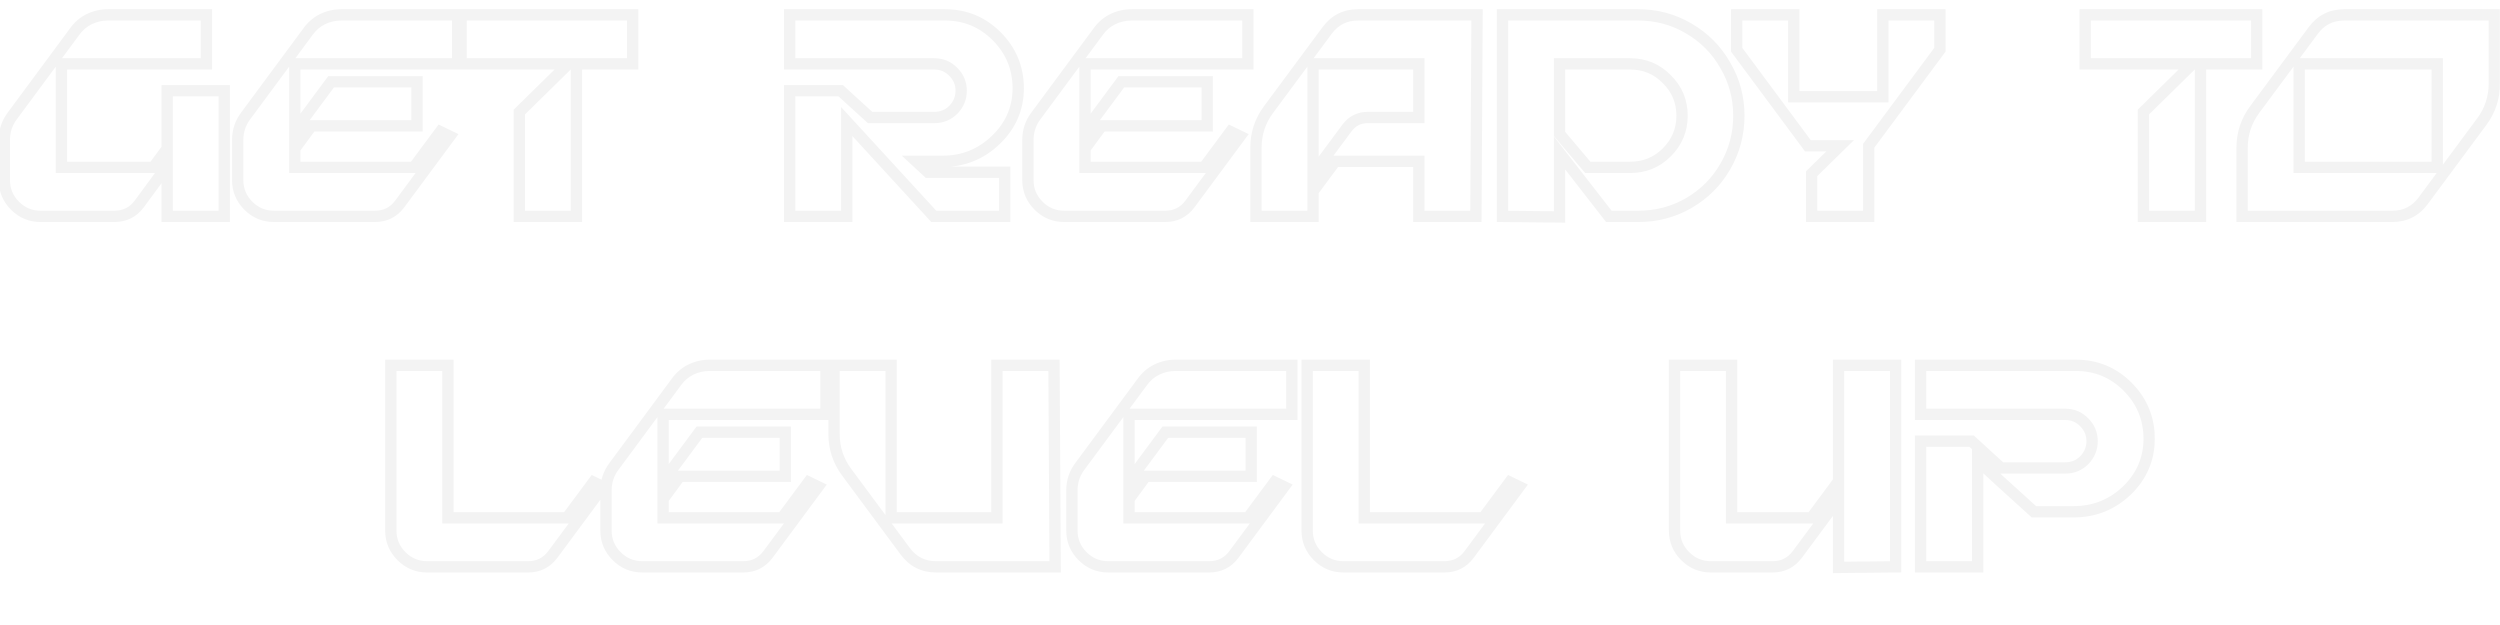 <svg width="1800" height="450" viewBox="0 0 1800 450" fill="none" xmlns="http://www.w3.org/2000/svg">
<mask id="path-1-outside-1_127_6" maskUnits="userSpaceOnUse" x="-1" y="6" width="1801" height="155" fill="black">
<rect fill="white" x="-1" y="6" width="1801" height="155"/>
<path d="M120.382 65.298H161.478V155.792H120.382V119.47L100.249 146.868C95.821 152.817 89.802 155.792 82.192 155.792H29.265C22.07 155.792 15.913 153.233 10.793 148.113C5.673 142.993 3.113 136.836 3.113 129.64V100.79C3.113 94.287 5.051 88.475 8.925 83.356L53.757 22.75C56.524 18.875 59.983 15.9 64.135 13.825C68.424 11.749 72.921 10.711 77.626 10.711H148.61V45.996H45.87L44.209 48.279V120.508H110.419L120.382 107.017V65.298ZM213.9 45.996L212.24 48.279V94.148L238.392 58.864H300.243V90.62H224.278L212.24 107.017V120.508H297.96L317.055 94.771L323.905 98.092L287.79 146.868C283.362 152.817 277.412 155.792 269.94 155.792H197.296C190.101 155.792 183.943 153.233 178.824 148.113C173.704 142.993 171.144 136.836 171.144 129.64V100.79C171.144 94.287 173.081 88.475 176.956 83.356L221.787 22.75C224.555 18.875 228.014 15.9 232.165 13.825C236.455 11.749 240.952 10.711 245.656 10.711H329.509V45.996H213.9ZM455.508 10.711V45.996H416.695L415.034 47.864V155.792H373.938V80.657L409.223 45.996H332.012V10.711H455.508ZM659.666 116.149L668.176 124.036H723.385V155.792H672.327L609.645 87.507V155.792H568.549V65.298H605.286L626.457 84.601H672.742C678.138 84.601 682.705 82.733 686.441 78.997C690.177 75.123 692.045 70.556 692.045 65.298C692.045 60.04 690.177 55.543 686.441 51.807C682.705 47.933 678.138 45.996 672.742 45.996H568.549V10.711H680.422C694.95 10.711 707.335 15.831 717.574 26.07C727.952 36.448 733.141 49.04 733.141 63.845C733.002 78.374 727.537 90.758 716.744 100.998C706.089 111.099 693.428 116.149 678.761 116.149H659.666ZM782.853 45.996L781.193 48.279V94.148L807.345 58.864H869.196V90.62H793.231L781.193 107.017V120.508H866.913L886.008 94.771L892.858 98.092L856.743 146.868C852.315 152.817 846.365 155.792 838.893 155.792H766.249C759.054 155.792 752.896 153.233 747.776 148.113C742.657 142.993 740.097 136.836 740.097 129.64V100.79C740.097 94.287 742.034 88.475 745.908 83.356L790.74 22.75C793.508 18.875 796.967 15.9 801.118 13.825C805.408 11.749 809.905 10.711 814.609 10.711H898.462V45.996H782.853ZM1062.65 10.711H1063.48L1062.65 155.792H1021.55V116.149H961.364L945.382 137.735V155.792H904.286V106.394C904.286 96.155 907.33 86.953 913.419 78.789L955.552 21.919C961.087 14.447 968.49 10.711 977.761 10.711H1062.65ZM1021.55 84.601V45.996H947.043L945.382 48.279V125.074L969.874 92.073C973.61 87.092 978.591 84.601 984.818 84.601H1021.55ZM1179.54 10.711C1192.68 10.711 1204.79 13.963 1215.86 20.466C1227.07 26.97 1235.85 35.825 1242.22 47.033C1248.72 58.103 1251.97 70.21 1251.97 83.356C1251.97 96.501 1248.72 108.677 1242.22 119.885C1235.85 130.955 1227.07 139.741 1215.86 146.245C1204.79 152.61 1192.68 155.792 1179.54 155.792H1158.36L1122.87 110.13V156.208L1081.78 155.792V10.711H1179.54ZM1173.72 120.508C1184.1 120.508 1192.89 116.91 1200.08 109.715C1207.42 102.382 1211.08 93.595 1211.08 83.356C1211.08 72.978 1207.42 64.191 1200.08 56.996C1192.89 49.663 1184.1 45.996 1173.72 45.996H1122.87V96.432L1143.21 120.508H1173.72ZM1355.63 10.711H1396.73V35.825L1345.46 104.941V155.792H1304.37V125.074L1324.92 104.941H1301.67L1250.4 35.825V10.711H1291.5V69.657H1355.63V10.711ZM1624.83 10.711V45.996H1586.02L1584.36 47.864V155.792H1543.26V80.657L1578.55 45.996H1501.34V10.711H1624.83ZM1687.79 10.711H1795.92V60.109C1795.92 70.349 1792.88 79.55 1786.79 87.714L1744.66 144.584C1739.12 152.056 1731.72 155.792 1722.45 155.792H1614.31V106.394C1614.31 96.155 1617.36 86.953 1623.44 78.789L1665.58 21.919C1671.11 14.447 1678.52 10.711 1687.79 10.711ZM1754.83 118.225V45.996H1657.07L1655.41 48.279V120.508H1753.37L1754.83 118.225Z"/>
</mask>
<path d="M120.382 65.298V61.229H116.312V65.298H120.382ZM161.478 65.298H165.548V61.229H161.478V65.298ZM161.478 155.792V159.862H165.548V155.792H161.478ZM120.382 155.792H116.312V159.862H120.382V155.792ZM120.382 119.47H124.452V107.059L117.103 117.06L120.382 119.47ZM100.249 146.868L103.514 149.297L103.521 149.287L103.529 149.277L100.249 146.868ZM10.793 148.113L13.671 145.235L10.793 148.113ZM8.925 83.356L12.17 85.811L12.184 85.794L12.197 85.776L8.925 83.356ZM53.757 22.75L57.029 25.17L57.049 25.142L57.069 25.115L53.757 22.75ZM64.135 13.825L62.362 10.161L62.338 10.173L62.315 10.184L64.135 13.825ZM148.61 10.711H152.679V6.642H148.61V10.711ZM148.61 45.996V50.065H152.679V45.996H148.61ZM45.87 45.996V41.926H43.797L42.578 43.602L45.87 45.996ZM44.209 48.279L40.918 45.885L40.14 46.955V48.279H44.209ZM44.209 120.508H40.14V124.578H44.209V120.508ZM110.419 120.508V124.578H112.473L113.693 122.926L110.419 120.508ZM120.382 107.017L123.656 109.435L124.452 108.357V107.017H120.382ZM120.382 69.368H161.478V61.229H120.382V69.368ZM157.408 65.298V155.792H165.548V65.298H157.408ZM161.478 151.723H120.382V159.862H161.478V151.723ZM124.452 155.792V119.47H116.312V155.792H124.452ZM117.103 117.06L96.97 144.458L103.529 149.277L123.662 121.88L117.103 117.06ZM96.984 144.438C93.348 149.325 88.555 151.723 82.192 151.723V159.862C91.049 159.862 98.295 156.31 103.514 149.297L96.984 144.438ZM82.192 151.723H29.265V159.862H82.192V151.723ZM29.265 151.723C23.157 151.723 18.032 149.597 13.671 145.235L7.915 150.991C13.793 156.868 20.983 159.862 29.265 159.862V151.723ZM13.671 145.235C9.309 140.873 7.183 135.749 7.183 129.64H-0.956C-0.956 137.923 2.038 145.113 7.915 150.991L13.671 145.235ZM7.183 129.64V100.79H-0.956V129.64H7.183ZM7.183 100.79C7.183 95.161 8.838 90.214 12.17 85.811L5.68 80.9C1.263 86.736 -0.956 93.413 -0.956 100.79H7.183ZM12.197 85.776L57.029 25.17L50.485 20.329L5.653 80.935L12.197 85.776ZM57.069 25.115C59.461 21.766 62.413 19.235 65.955 17.465L62.315 10.184C57.554 12.565 53.588 15.984 50.445 20.384L57.069 25.115ZM65.907 17.488C69.651 15.676 73.543 14.781 77.626 14.781V6.642C72.299 6.642 67.197 7.822 62.362 10.161L65.907 17.488ZM77.626 14.781H148.61V6.642H77.626V14.781ZM144.54 10.711V45.996H152.679V10.711H144.54ZM148.61 41.926H45.87V50.065H148.61V41.926ZM42.578 43.602L40.918 45.885L47.501 50.672L49.161 48.389L42.578 43.602ZM40.14 48.279V120.508H48.279V48.279H40.14ZM44.209 124.578H110.419V116.438H44.209V124.578ZM113.693 122.926L123.656 109.435L117.108 104.599L107.146 118.09L113.693 122.926ZM124.452 107.017V65.298H116.312V107.017H124.452ZM213.9 45.996V41.926H211.828L210.609 43.602L213.9 45.996ZM212.24 48.279L208.949 45.885L208.17 46.955V48.279H212.24ZM212.24 94.148H208.17V106.474L215.509 96.572L212.24 94.148ZM238.392 58.864V54.794H236.343L235.122 56.441L238.392 58.864ZM300.243 58.864H304.313V54.794H300.243V58.864ZM300.243 90.62V94.69H304.313V90.62H300.243ZM224.278 90.62V86.55H222.217L220.998 88.212L224.278 90.62ZM212.24 107.017L208.959 104.608L208.17 105.683V107.017H212.24ZM212.24 120.508H208.17V124.578H212.24V120.508ZM297.96 120.508V124.578H300.008L301.229 122.933L297.96 120.508ZM317.055 94.771L318.831 91.109L315.796 89.638L313.787 92.346L317.055 94.771ZM323.905 98.092L327.175 100.514L330.095 96.571L325.68 94.43L323.905 98.092ZM287.79 146.868L291.055 149.297L291.061 149.289L287.79 146.868ZM178.824 148.113L181.701 145.235L178.824 148.113ZM176.956 83.356L180.201 85.811L180.214 85.794L180.227 85.776L176.956 83.356ZM221.787 22.75L225.059 25.17L225.079 25.142L225.099 25.115L221.787 22.75ZM232.165 13.825L230.393 10.161L230.369 10.173L230.345 10.184L232.165 13.825ZM329.509 10.711H333.578V6.642H329.509V10.711ZM329.509 45.996V50.065H333.578V45.996H329.509ZM210.609 43.602L208.949 45.885L215.531 50.672L217.192 48.389L210.609 43.602ZM208.17 48.279V94.148H216.31V48.279H208.17ZM215.509 96.572L241.661 61.287L235.122 56.441L208.97 91.725L215.509 96.572ZM238.392 62.934H300.243V54.794H238.392V62.934ZM296.174 58.864V90.62H304.313V58.864H296.174ZM300.243 86.55H224.278V94.69H300.243V86.55ZM220.998 88.212L208.959 104.608L215.52 109.425L227.559 93.028L220.998 88.212ZM208.17 107.017V120.508H216.31V107.017H208.17ZM212.24 124.578H297.96V116.438H212.24V124.578ZM301.229 122.933L320.324 97.196L313.787 92.346L294.692 118.083L301.229 122.933ZM315.28 98.433L322.129 101.754L325.68 94.43L318.831 91.109L315.28 98.433ZM320.634 95.67L284.519 144.446L291.061 149.289L327.175 100.514L320.634 95.67ZM284.525 144.438C280.872 149.347 276.137 151.723 269.94 151.723V159.862C278.687 159.862 285.852 156.288 291.055 149.297L284.525 144.438ZM269.94 151.723H197.296V159.862H269.94V151.723ZM197.296 151.723C191.188 151.723 186.063 149.597 181.701 145.235L175.946 150.991C181.823 156.868 189.014 159.862 197.296 159.862V151.723ZM181.701 145.235C177.339 140.873 175.214 135.749 175.214 129.64H167.074C167.074 137.923 170.068 145.113 175.946 150.991L181.701 145.235ZM175.214 129.64V100.79H167.074V129.64H175.214ZM175.214 100.79C175.214 95.161 176.869 90.214 180.201 85.811L173.71 80.9C169.294 86.736 167.074 93.413 167.074 100.79H175.214ZM180.227 85.776L225.059 25.17L218.516 20.329L173.684 80.935L180.227 85.776ZM225.099 25.115C227.491 21.766 230.444 19.235 233.985 17.465L230.345 10.184C225.585 12.565 221.619 15.984 218.476 20.384L225.099 25.115ZM233.938 17.488C237.682 15.676 241.574 14.781 245.656 14.781V6.642C240.33 6.642 235.227 7.822 230.393 10.161L233.938 17.488ZM245.656 14.781H329.509V6.642H245.656V14.781ZM325.439 10.711V45.996H333.578V10.711H325.439ZM329.509 41.926H213.9V50.065H329.509V41.926ZM455.508 10.711H459.577V6.642H455.508V10.711ZM455.508 45.996V50.065H459.577V45.996H455.508ZM416.695 45.996V41.926H414.867L413.653 43.292L416.695 45.996ZM415.034 47.864L411.993 45.16L410.965 46.316V47.864H415.034ZM415.034 155.792V159.862H419.104V155.792H415.034ZM373.938 155.792H369.869V159.862H373.938V155.792ZM373.938 80.657L371.086 77.754L369.869 78.95V80.657H373.938ZM409.223 45.996L412.075 48.899L419.173 41.926H409.223V45.996ZM332.012 45.996H327.943V50.065H332.012V45.996ZM332.012 10.711V6.642H327.943V10.711H332.012ZM451.438 10.711V45.996H459.577V10.711H451.438ZM455.508 41.926H416.695V50.065H455.508V41.926ZM413.653 43.292L411.993 45.16L418.076 50.567L419.737 48.699L413.653 43.292ZM410.965 47.864V155.792H419.104V47.864H410.965ZM415.034 151.723H373.938V159.862H415.034V151.723ZM378.008 155.792V80.657H369.869V155.792H378.008ZM376.79 83.561L412.075 48.899L406.371 43.092L371.086 77.754L376.79 83.561ZM409.223 41.926H332.012V50.065H409.223V41.926ZM336.082 45.996V10.711H327.943V45.996H336.082ZM332.012 14.781H455.508V6.642H332.012V14.781ZM659.666 116.149V112.08H649.288L656.9 119.134L659.666 116.149ZM668.176 124.036L665.409 127.021L666.58 128.106H668.176V124.036ZM723.385 124.036H727.455V119.967H723.385V124.036ZM723.385 155.792V159.862H727.455V155.792H723.385ZM672.327 155.792L669.329 158.545L670.538 159.862H672.327V155.792ZM609.645 87.507L612.643 84.755L605.575 77.055V87.507H609.645ZM609.645 155.792V159.862H613.715V155.792H609.645ZM568.549 155.792H564.479V159.862H568.549V155.792ZM568.549 65.298V61.229H564.479V65.298H568.549ZM605.286 65.298L608.028 62.291L606.863 61.229H605.286V65.298ZM626.457 84.601L623.715 87.608L624.88 88.671H626.457V84.601ZM686.441 78.997L689.318 81.875L689.344 81.849L689.37 81.822L686.441 78.997ZM686.441 51.807L683.511 54.632L683.537 54.659L683.563 54.685L686.441 51.807ZM568.549 45.996H564.479V50.065H568.549V45.996ZM568.549 10.711V6.642H564.479V10.711H568.549ZM717.574 26.07L720.452 23.193L720.452 23.193L717.574 26.07ZM733.141 63.845L737.21 63.884L737.21 63.865V63.845H733.141ZM716.744 100.998L719.544 103.951L719.545 103.95L716.744 100.998ZM656.9 119.134L665.409 127.021L670.942 121.052L662.432 113.165L656.9 119.134ZM668.176 128.106H723.385V119.967H668.176V128.106ZM719.316 124.036V155.792H727.455V124.036H719.316ZM723.385 151.723H672.327V159.862H723.385V151.723ZM675.325 153.04L612.643 84.755L606.647 90.259L669.329 158.545L675.325 153.04ZM605.575 87.507V155.792H613.715V87.507H605.575ZM609.645 151.723H568.549V159.862H609.645V151.723ZM572.619 155.792V65.298H564.479V155.792H572.619ZM568.549 69.368H605.286V61.229H568.549V69.368ZM602.544 68.306L623.715 87.608L629.199 81.594L608.028 62.291L602.544 68.306ZM626.457 88.671H672.742V80.531H626.457V88.671ZM672.742 88.671C679.192 88.671 684.801 86.392 689.318 81.875L683.563 76.119C680.608 79.074 677.085 80.531 672.742 80.531V88.671ZM689.37 81.822C693.818 77.209 696.114 71.638 696.114 65.298H687.975C687.975 69.475 686.535 73.036 683.511 76.172L689.37 81.822ZM696.114 65.298C696.114 58.955 693.813 53.425 689.318 48.929L683.563 54.685C686.54 57.662 687.975 61.126 687.975 65.298H696.114ZM689.37 48.982C684.865 44.31 679.24 41.926 672.742 41.926V50.065C677.037 50.065 680.544 51.556 683.511 54.632L689.37 48.982ZM672.742 41.926H568.549V50.065H672.742V41.926ZM572.619 45.996V10.711H564.479V45.996H572.619ZM568.549 14.781H680.422V6.642H568.549V14.781ZM680.422 14.781C693.875 14.781 705.223 19.475 714.696 28.948L720.452 23.193C709.446 12.187 696.026 6.642 680.422 6.642V14.781ZM714.696 28.948C724.303 38.555 729.071 50.108 729.071 63.845H737.21C737.21 47.971 731.6 34.341 720.452 23.193L714.696 28.948ZM729.071 63.807C728.943 77.203 723.957 88.545 713.943 98.045L719.545 103.95C731.116 92.972 737.061 79.545 737.21 63.884L729.071 63.807ZM713.944 98.044C704.044 107.429 692.385 112.08 678.761 112.08V120.219C694.471 120.219 708.134 114.768 719.544 103.951L713.944 98.044ZM678.761 112.08H659.666V120.219H678.761V112.08ZM782.853 45.996V41.926H780.781L779.562 43.602L782.853 45.996ZM781.193 48.279L777.902 45.885L777.123 46.955V48.279H781.193ZM781.193 94.148H777.123V106.474L784.462 96.572L781.193 94.148ZM807.345 58.864V54.794H805.296L804.075 56.441L807.345 58.864ZM869.196 58.864H873.266V54.794H869.196V58.864ZM869.196 90.62V94.69H873.266V90.62H869.196ZM793.231 90.62V86.55H791.17L789.951 88.212L793.231 90.62ZM781.193 107.017L777.912 104.608L777.123 105.683V107.017H781.193ZM781.193 120.508H777.123V124.578H781.193V120.508ZM866.913 120.508V124.578H868.961L870.182 122.933L866.913 120.508ZM886.008 94.771L887.784 91.109L884.749 89.638L882.74 92.346L886.008 94.771ZM892.858 98.092L896.128 100.514L899.048 96.571L894.633 94.43L892.858 98.092ZM856.743 146.868L860.008 149.297L860.014 149.289L856.743 146.868ZM747.776 148.113L750.654 145.235L747.776 148.113ZM745.908 83.356L749.154 85.811L749.167 85.794L749.18 85.776L745.908 83.356ZM790.74 22.75L794.012 25.17L794.032 25.142L794.052 25.115L790.74 22.75ZM801.118 13.825L799.346 10.161L799.322 10.173L799.298 10.184L801.118 13.825ZM898.462 10.711H902.531V6.642H898.462V10.711ZM898.462 45.996V50.065H902.531V45.996H898.462ZM779.562 43.602L777.902 45.885L784.484 50.672L786.145 48.389L779.562 43.602ZM777.123 48.279V94.148H785.263V48.279H777.123ZM784.462 96.572L810.614 61.287L804.075 56.441L777.923 91.725L784.462 96.572ZM807.345 62.934H869.196V54.794H807.345V62.934ZM865.127 58.864V90.62H873.266V58.864H865.127ZM869.196 86.55H793.231V94.69H869.196V86.55ZM789.951 88.212L777.912 104.608L784.473 109.425L796.512 93.028L789.951 88.212ZM777.123 107.017V120.508H785.263V107.017H777.123ZM781.193 124.578H866.913V116.438H781.193V124.578ZM870.182 122.933L889.277 97.196L882.74 92.346L863.645 118.083L870.182 122.933ZM884.233 98.433L891.082 101.754L894.633 94.43L887.784 91.109L884.233 98.433ZM889.587 95.67L853.472 144.446L860.014 149.289L896.128 100.514L889.587 95.67ZM853.478 144.438C849.825 149.347 845.09 151.723 838.893 151.723V159.862C847.64 159.862 854.805 156.288 860.008 149.297L853.478 144.438ZM838.893 151.723H766.249V159.862H838.893V151.723ZM766.249 151.723C760.141 151.723 755.016 149.597 750.654 145.235L744.899 150.991C750.776 156.868 757.967 159.862 766.249 159.862V151.723ZM750.654 145.235C746.292 140.873 744.167 135.749 744.167 129.64H736.027C736.027 137.923 739.021 145.113 744.899 150.991L750.654 145.235ZM744.167 129.64V100.79H736.027V129.64H744.167ZM744.167 100.79C744.167 95.161 745.822 90.214 749.154 85.811L742.663 80.9C738.246 86.736 736.027 93.413 736.027 100.79H744.167ZM749.18 85.776L794.012 25.17L787.469 20.329L742.637 80.935L749.18 85.776ZM794.052 25.115C796.444 21.766 799.397 19.235 802.938 17.465L799.298 10.184C794.538 12.565 790.572 15.984 787.429 20.384L794.052 25.115ZM802.891 17.488C806.635 15.676 810.527 14.781 814.609 14.781V6.642C809.283 6.642 804.18 7.822 799.346 10.161L802.891 17.488ZM814.609 14.781H898.462V6.642H814.609V14.781ZM894.392 10.711V45.996H902.531V10.711H894.392ZM898.462 41.926H782.853V50.065H898.462V41.926ZM1063.48 10.711L1067.55 10.735L1067.57 6.642H1063.48V10.711ZM1062.65 155.792V159.862H1066.7L1066.72 155.816L1062.65 155.792ZM1021.55 155.792H1017.49V159.862H1021.55V155.792ZM1021.55 116.149H1025.62V112.08H1021.55V116.149ZM961.364 116.149V112.08H959.313L958.093 113.728L961.364 116.149ZM945.382 137.735L942.111 135.313L941.312 136.393V137.735H945.382ZM945.382 155.792V159.862H949.452V155.792H945.382ZM904.286 155.792H900.216V159.862H904.286V155.792ZM913.419 78.789L916.681 81.222L916.689 81.212L913.419 78.789ZM955.552 21.919L958.822 24.342L958.823 24.342L955.552 21.919ZM1021.55 84.601V88.671H1025.62V84.601H1021.55ZM1021.55 45.996H1025.62V41.926H1021.55V45.996ZM947.043 45.996V41.926H944.97L943.751 43.602L947.043 45.996ZM945.382 48.279L942.091 45.885L941.312 46.955V48.279H945.382ZM945.382 125.074H941.312V137.387L948.65 127.5L945.382 125.074ZM969.874 92.073L966.618 89.631L966.612 89.639L966.606 89.648L969.874 92.073ZM1062.65 14.781H1063.48V6.642H1062.65V14.781ZM1059.41 10.688L1058.58 155.769L1066.72 155.816L1067.55 10.735L1059.41 10.688ZM1062.65 151.723H1021.55V159.862H1062.65V151.723ZM1025.62 155.792V116.149H1017.49V155.792H1025.62ZM1021.55 112.08H961.364V120.219H1021.55V112.08ZM958.093 113.728L942.111 135.313L948.653 140.157L964.635 118.571L958.093 113.728ZM941.312 137.735V155.792H949.452V137.735H941.312ZM945.382 151.723H904.286V159.862H945.382V151.723ZM908.356 155.792V106.394H900.216V155.792H908.356ZM908.356 106.394C908.356 97.026 911.12 88.679 916.681 81.222L910.156 76.356C903.541 85.227 900.216 95.283 900.216 106.394H908.356ZM916.689 81.212L958.822 24.342L952.282 19.497L910.149 76.367L916.689 81.212ZM958.823 24.342C963.593 17.902 969.784 14.781 977.761 14.781V6.642C967.196 6.642 958.582 10.992 952.282 19.497L958.823 24.342ZM977.761 14.781H1062.65V6.642H977.761V14.781ZM1025.62 84.601V45.996H1017.49V84.601H1025.62ZM1021.55 41.926H947.043V50.065H1021.55V41.926ZM943.751 43.602L942.091 45.885L948.673 50.672L950.334 48.389L943.751 43.602ZM941.312 48.279V125.074H949.452V48.279H941.312ZM948.65 127.5L973.142 94.498L966.606 89.648L942.114 122.649L948.65 127.5ZM973.129 94.515C976.097 90.558 979.872 88.671 984.818 88.671V80.531C977.31 80.531 971.122 83.625 966.618 89.631L973.129 94.515ZM984.818 88.671H1021.55V80.531H984.818V88.671ZM1215.86 20.466L1213.8 23.975L1213.81 23.981L1213.82 23.986L1215.86 20.466ZM1242.22 47.033L1238.68 49.043L1238.69 49.069L1238.71 49.095L1242.22 47.033ZM1242.22 119.885L1238.7 117.843L1238.69 117.85L1238.69 117.857L1242.22 119.885ZM1215.86 146.245L1217.89 149.773L1217.89 149.769L1217.9 149.765L1215.86 146.245ZM1158.36 155.792L1155.15 158.29L1156.37 159.862H1158.36V155.792ZM1122.87 110.13L1126.09 107.633L1118.8 98.263V110.13H1122.87ZM1122.87 156.208L1122.83 160.277L1126.94 160.319V156.208H1122.87ZM1081.78 155.792H1077.71V159.821L1081.74 159.862L1081.78 155.792ZM1081.78 10.711V6.642H1077.71V10.711H1081.78ZM1200.08 109.715L1197.21 106.837L1200.08 109.715ZM1200.08 56.996L1197.18 59.846L1197.21 59.874L1197.23 59.901L1200.08 56.996ZM1122.87 45.996V41.926H1118.8V45.996H1122.87ZM1122.87 96.432H1118.8V97.921L1119.76 99.058L1122.87 96.432ZM1143.21 120.508L1140.1 123.134L1141.32 124.578H1143.21V120.508ZM1179.54 14.781C1191.97 14.781 1203.37 17.848 1213.8 23.975L1217.92 16.957C1206.21 10.078 1193.39 6.642 1179.54 6.642V14.781ZM1213.82 23.986C1224.4 30.13 1232.67 38.466 1238.68 49.043L1245.76 45.024C1239.03 33.185 1229.73 23.81 1217.9 16.946L1213.82 23.986ZM1238.71 49.095C1244.84 59.524 1247.9 70.917 1247.9 83.356H1256.04C1256.04 69.504 1252.61 56.682 1245.73 44.972L1238.71 49.095ZM1247.9 83.356C1247.9 95.794 1244.83 107.265 1238.7 117.843L1245.74 121.928C1252.61 110.09 1256.04 97.207 1256.04 83.356H1247.9ZM1238.69 117.857C1232.69 128.298 1224.42 136.574 1213.82 142.725L1217.9 149.765C1229.72 142.909 1239.02 133.612 1245.75 121.914L1238.69 117.857ZM1213.83 142.717C1203.4 148.716 1191.99 151.723 1179.54 151.723V159.862C1193.37 159.862 1206.18 156.504 1217.89 149.773L1213.83 142.717ZM1179.54 151.723H1158.36V159.862H1179.54V151.723ZM1161.58 153.295L1126.09 107.633L1119.66 112.628L1155.15 158.29L1161.58 153.295ZM1118.8 110.13V156.208H1126.94V110.13H1118.8ZM1122.91 152.138L1081.82 151.723L1081.74 159.862L1122.83 160.277L1122.91 152.138ZM1085.85 155.792V10.711H1077.71V155.792H1085.85ZM1081.78 14.781H1179.54V6.642H1081.78V14.781ZM1173.72 124.578C1185.16 124.578 1194.99 120.568 1202.96 112.593L1197.21 106.837C1190.79 113.253 1183.05 116.438 1173.72 116.438V124.578ZM1202.96 112.593C1211.05 104.507 1215.15 94.69 1215.15 83.356H1207.01C1207.01 92.5 1203.79 100.256 1197.21 106.837L1202.96 112.593ZM1215.15 83.356C1215.15 71.897 1211.06 62.06 1202.93 54.091L1197.23 59.901C1203.78 66.322 1207.01 74.058 1207.01 83.356H1215.15ZM1202.99 54.146C1195.02 46.023 1185.18 41.926 1173.72 41.926V50.065C1183.02 50.065 1190.76 53.302 1197.18 59.846L1202.99 54.146ZM1173.72 41.926H1122.87V50.065H1173.72V41.926ZM1118.8 45.996V96.432H1126.94V45.996H1118.8ZM1119.76 99.058L1140.1 123.134L1146.32 117.882L1125.98 93.805L1119.76 99.058ZM1143.21 124.578H1173.72V116.438H1143.21V124.578ZM1355.63 10.711V6.642H1351.56V10.711H1355.63ZM1396.73 10.711H1400.8V6.642H1396.73V10.711ZM1396.73 35.825L1400 38.25L1400.8 37.17V35.825H1396.73ZM1345.46 104.941L1342.2 102.517L1341.39 103.597V104.941H1345.46ZM1345.46 155.792V159.862H1349.53V155.792H1345.46ZM1304.37 155.792H1300.3V159.862H1304.37V155.792ZM1304.37 125.074L1301.52 122.167L1300.3 123.364V125.074H1304.37ZM1324.92 104.941L1327.76 107.848L1334.89 100.872H1324.92V104.941ZM1301.67 104.941L1298.4 107.366L1299.62 109.011H1301.67V104.941ZM1250.4 35.825H1246.33V37.17L1247.14 38.25L1250.4 35.825ZM1250.4 10.711V6.642H1246.33V10.711H1250.4ZM1291.5 10.711H1295.57V6.642H1291.5V10.711ZM1291.5 69.657H1287.43V73.727H1291.5V69.657ZM1355.63 69.657V73.727H1359.7V69.657H1355.63ZM1355.63 14.781H1396.73V6.642H1355.63V14.781ZM1392.66 10.711V35.825H1400.8V10.711H1392.66ZM1393.46 33.401L1342.2 102.517L1348.73 107.366L1400 38.25L1393.46 33.401ZM1341.39 104.941V155.792H1349.53V104.941H1341.39ZM1345.46 151.723H1304.37V159.862H1345.46V151.723ZM1308.44 155.792V125.074H1300.3V155.792H1308.44ZM1307.22 127.981L1327.76 107.848L1322.07 102.034L1301.52 122.167L1307.22 127.981ZM1324.92 100.872H1301.67V109.011H1324.92V100.872ZM1304.94 102.517L1253.67 33.401L1247.14 38.25L1298.4 107.366L1304.94 102.517ZM1254.47 35.825V10.711H1246.33V35.825H1254.47ZM1250.4 14.781H1291.5V6.642H1250.4V14.781ZM1287.43 10.711V69.657H1295.57V10.711H1287.43ZM1291.5 73.727H1355.63V65.587H1291.5V73.727ZM1359.7 69.657V10.711H1351.56V69.657H1359.7ZM1624.83 10.711H1628.9V6.642H1624.83V10.711ZM1624.83 45.996V50.065H1628.9V45.996H1624.83ZM1586.02 45.996V41.926H1584.19L1582.98 43.292L1586.02 45.996ZM1584.36 47.864L1581.32 45.16L1580.29 46.316V47.864H1584.36ZM1584.36 155.792V159.862H1588.43V155.792H1584.36ZM1543.26 155.792H1539.19V159.862H1543.26V155.792ZM1543.26 80.657L1540.41 77.754L1539.19 78.95V80.657H1543.26ZM1578.55 45.996L1581.4 48.899L1588.5 41.926H1578.55V45.996ZM1501.34 45.996H1497.27V50.065H1501.34V45.996ZM1501.34 10.711V6.642H1497.27V10.711H1501.34ZM1620.76 10.711V45.996H1628.9V10.711H1620.76ZM1624.83 41.926H1586.02V50.065H1624.83V41.926ZM1582.98 43.292L1581.32 45.16L1587.4 50.567L1589.06 48.699L1582.98 43.292ZM1580.29 47.864V155.792H1588.43V47.864H1580.29ZM1584.36 151.723H1543.26V159.862H1584.36V151.723ZM1547.33 155.792V80.657H1539.19V155.792H1547.33ZM1546.11 83.561L1581.4 48.899L1575.69 43.092L1540.41 77.754L1546.11 83.561ZM1578.55 41.926H1501.34V50.065H1578.55V41.926ZM1505.4 45.996V10.711H1497.27V45.996H1505.4ZM1501.34 14.781H1624.83V6.642H1501.34V14.781ZM1795.92 10.711H1799.99V6.642H1795.92V10.711ZM1786.79 87.714L1783.53 85.281L1783.52 85.292L1786.79 87.714ZM1744.66 144.584L1741.39 142.162L1741.39 142.162L1744.66 144.584ZM1614.31 155.792H1610.24V159.862H1614.31V155.792ZM1623.44 78.789L1626.71 81.222L1626.71 81.212L1623.44 78.789ZM1665.58 21.919L1668.85 24.342L1668.85 24.342L1665.58 21.919ZM1754.83 118.225L1758.26 120.41L1758.9 119.41V118.225H1754.83ZM1754.83 45.996H1758.9V41.926H1754.83V45.996ZM1657.07 45.996V41.926H1655L1653.78 43.602L1657.07 45.996ZM1655.41 48.279L1652.12 45.885L1651.34 46.955V48.279H1655.41ZM1655.41 120.508H1651.34V124.578H1655.41V120.508ZM1753.37 120.508V124.578H1755.61L1756.81 122.693L1753.37 120.508ZM1687.79 14.781H1795.92V6.642H1687.79V14.781ZM1791.85 10.711V60.109H1799.99V10.711H1791.85ZM1791.85 60.109C1791.85 69.477 1789.09 77.824 1783.53 85.281L1790.05 90.147C1796.67 81.276 1799.99 71.221 1799.99 60.109H1791.85ZM1783.52 85.292L1741.39 142.162L1747.93 147.007L1790.06 90.137L1783.52 85.292ZM1741.39 142.162C1736.62 148.602 1730.42 151.723 1722.45 151.723V159.862C1733.01 159.862 1741.63 155.511 1747.93 147.007L1741.39 142.162ZM1722.45 151.723H1614.31V159.862H1722.45V151.723ZM1618.38 155.792V106.394H1610.24V155.792H1618.38ZM1618.38 106.394C1618.38 97.026 1621.15 88.679 1626.71 81.222L1620.18 76.356C1613.57 85.227 1610.24 95.283 1610.24 106.394H1618.38ZM1626.71 81.212L1668.85 24.342L1662.31 19.497L1620.17 76.367L1626.71 81.212ZM1668.85 24.342C1673.62 17.902 1679.81 14.781 1687.79 14.781V6.642C1677.22 6.642 1668.61 10.992 1662.31 19.497L1668.85 24.342ZM1758.9 118.225V45.996H1750.76V118.225H1758.9ZM1754.83 41.926H1657.07V50.065H1754.83V41.926ZM1653.78 43.602L1652.12 45.885L1658.7 50.672L1660.36 48.389L1653.78 43.602ZM1651.34 48.279V120.508H1659.48V48.279H1651.34ZM1655.41 124.578H1753.37V116.438H1655.41V124.578ZM1756.81 122.693L1758.26 120.41L1751.39 116.04L1749.94 118.323L1756.81 122.693Z" fill="black" fill-opacity="0.05" mask="url(#path-1-outside-1_127_6)"/>
<mask id="path-3-outside-2_127_6" maskUnits="userSpaceOnUse" x="276.672" y="258.325" width="1275" height="155" fill="black">
<rect fill="white" x="276.672" y="258.325" width="1275" height="155"/>
<path d="M427.301 347.096L434.15 350.417L398.035 399.193C393.607 405.143 387.658 408.118 380.186 408.118H307.541C300.346 408.118 294.188 405.558 289.069 400.438C283.949 395.318 281.389 389.161 281.389 381.966V263.036H322.485V372.833H408.206L427.301 347.096ZM479.073 298.321L477.412 300.604V346.474L503.564 311.189H565.416V342.945H489.45L477.412 359.342V372.833H563.133L582.228 347.096L589.077 350.417L552.962 399.193C548.535 405.143 542.585 408.118 535.113 408.118H462.468C455.273 408.118 449.116 405.558 443.996 400.438C438.876 395.318 436.316 389.161 436.316 381.966V353.115C436.316 346.612 438.253 340.801 442.128 335.681L486.96 275.075C489.727 271.2 493.186 268.225 497.338 266.15C501.627 264.074 506.124 263.036 510.829 263.036H594.681V298.321H479.073ZM758.87 263.036L759.7 408.118H673.98C664.709 408.118 657.306 404.382 651.772 396.91L609.638 340.039C603.55 331.876 600.505 322.674 600.505 312.435V263.036H641.601V370.55L643.262 372.833H717.774V263.036H758.87ZM814.526 298.321L812.865 300.604V346.474L839.017 311.189H900.869V342.945H824.904L812.865 359.342V372.833H898.586L917.681 347.096L924.53 350.417L888.416 399.193C883.988 405.143 878.038 408.118 870.566 408.118H797.921C790.726 408.118 784.569 405.558 779.449 400.438C774.329 395.318 771.769 389.161 771.769 381.966V353.115C771.769 346.612 773.707 340.801 777.581 335.681L822.413 275.075C825.18 271.2 828.64 268.225 832.791 266.15C837.08 264.074 841.577 263.036 846.282 263.036H930.134V298.321H814.526ZM1087.06 347.096L1093.91 350.417L1057.79 399.193C1053.37 405.143 1047.42 408.118 1039.94 408.118H967.3C960.104 408.118 953.947 405.558 948.827 400.438C943.707 395.318 941.148 389.161 941.148 381.966V263.036H982.244V372.833H1067.96L1087.06 347.096ZM1323.76 263.036H1364.85V408.118L1323.76 408.533V359.135L1294.08 399.193C1289.65 405.143 1283.7 408.118 1276.23 408.118H1231.81C1224.62 408.118 1218.46 405.558 1213.34 400.438C1208.22 395.318 1205.66 389.161 1205.66 381.966V263.036H1246.75V372.833H1304.25L1323.34 347.096H1323.76V263.036ZM1531.84 278.396C1542.21 288.773 1547.4 301.365 1547.4 316.171C1547.26 330.699 1541.87 343.084 1531.21 353.323C1520.56 363.424 1507.83 368.475 1493.02 368.475H1464.38L1439.47 345.851L1423.91 331.53V408.118H1382.81V317.624H1419.55L1440.72 336.926H1487C1492.4 336.926 1496.97 335.058 1500.7 331.322C1504.44 327.448 1506.31 322.882 1506.31 317.624C1506.31 312.365 1504.44 307.868 1500.7 304.132C1496.97 300.258 1492.4 298.321 1487 298.321H1382.81V263.036H1494.68C1509.21 263.036 1521.6 268.156 1531.84 278.396Z"/>
</mask>
<path d="M427.301 347.096L429.076 343.434L426.042 341.963L424.032 344.671L427.301 347.096ZM434.15 350.417L437.421 352.839L440.34 348.896L435.925 346.755L434.15 350.417ZM398.035 399.193L401.3 401.622L401.306 401.615L398.035 399.193ZM289.069 400.438L291.946 397.56L289.069 400.438ZM281.389 263.036V258.967H277.319V263.036H281.389ZM322.485 263.036H326.555V258.967H322.485V263.036ZM322.485 372.833H318.415V376.903H322.485V372.833ZM408.206 372.833V376.903H410.254L411.474 375.258L408.206 372.833ZM425.525 350.758L432.374 354.079L435.925 346.755L429.076 343.434L425.525 350.758ZM430.879 347.996L394.765 396.771L401.306 401.615L437.421 352.839L430.879 347.996ZM394.77 396.763C391.117 401.672 386.383 404.048 380.186 404.048V412.187C388.932 412.187 396.098 408.613 401.3 401.622L394.77 396.763ZM380.186 404.048H307.541V412.187H380.186V404.048ZM307.541 404.048C301.433 404.048 296.308 401.922 291.946 397.56L286.191 403.316C292.069 409.193 299.259 412.187 307.541 412.187V404.048ZM291.946 397.56C287.585 393.199 285.459 388.074 285.459 381.966H277.319C277.319 390.248 280.313 397.438 286.191 403.316L291.946 397.56ZM285.459 381.966V263.036H277.319V381.966H285.459ZM281.389 267.106H322.485V258.967H281.389V267.106ZM318.415 263.036V372.833H326.555V263.036H318.415ZM322.485 376.903H408.206V368.764H322.485V376.903ZM411.474 375.258L430.569 349.521L424.032 344.671L404.937 370.408L411.474 375.258ZM479.073 298.321V294.251H477L475.781 295.927L479.073 298.321ZM477.412 300.604L474.121 298.21L473.343 299.281V300.604H477.412ZM477.412 346.474H473.343V358.799L480.682 348.897L477.412 346.474ZM503.564 311.189V307.12H501.515L500.295 308.766L503.564 311.189ZM565.416 311.189H569.485V307.12H565.416V311.189ZM565.416 342.945V347.015H569.485V342.945H565.416ZM489.45 342.945V338.876H487.39L486.17 340.537L489.45 342.945ZM477.412 359.342L474.132 356.934L473.343 358.009V359.342H477.412ZM477.412 372.833H473.343V376.903H477.412V372.833ZM563.133 372.833V376.903H565.181L566.401 375.258L563.133 372.833ZM582.228 347.096L584.003 343.434L580.969 341.963L578.959 344.671L582.228 347.096ZM589.077 350.417L592.348 352.839L595.267 348.896L590.853 346.755L589.077 350.417ZM552.962 399.193L556.227 401.622L556.233 401.615L552.962 399.193ZM443.996 400.438L446.874 397.56L443.996 400.438ZM442.128 335.681L445.373 338.137L445.386 338.119L445.4 338.101L442.128 335.681ZM486.96 275.075L490.232 277.495L490.252 277.468L490.271 277.44L486.96 275.075ZM497.338 266.15L495.565 262.486L495.541 262.498L495.518 262.51L497.338 266.15ZM594.681 263.036H598.751V258.967H594.681V263.036ZM594.681 298.321V302.391H598.751V298.321H594.681ZM475.781 295.927L474.121 298.21L480.704 302.998L482.364 300.715L475.781 295.927ZM473.343 300.604V346.474H481.482V300.604H473.343ZM480.682 348.897L506.834 313.613L500.295 308.766L474.143 344.05L480.682 348.897ZM503.564 315.259H565.416V307.12H503.564V315.259ZM561.346 311.189V342.945H569.485V311.189H561.346ZM565.416 338.876H489.45V347.015H565.416V338.876ZM486.17 340.537L474.132 356.934L480.693 361.751L492.731 345.354L486.17 340.537ZM473.343 359.342V372.833H481.482V359.342H473.343ZM477.412 376.903H563.133V368.764H477.412V376.903ZM566.401 375.258L585.496 349.521L578.959 344.671L559.864 370.408L566.401 375.258ZM580.452 350.758L587.301 354.079L590.853 346.755L584.003 343.434L580.452 350.758ZM585.806 347.996L549.692 396.771L556.233 401.615L592.348 352.839L585.806 347.996ZM549.698 396.763C546.044 401.672 541.31 404.048 535.113 404.048V412.187C543.86 412.187 551.025 408.613 556.227 401.622L549.698 396.763ZM535.113 404.048H462.468V412.187H535.113V404.048ZM462.468 404.048C456.36 404.048 451.235 401.922 446.874 397.56L441.118 403.316C446.996 409.193 454.186 412.187 462.468 412.187V404.048ZM446.874 397.56C442.512 393.199 440.386 388.074 440.386 381.966H432.247C432.247 390.248 435.241 397.438 441.118 403.316L446.874 397.56ZM440.386 381.966V353.115H432.247V381.966H440.386ZM440.386 353.115C440.386 347.486 442.041 342.54 445.373 338.137L438.883 333.225C434.466 339.061 432.247 345.738 432.247 353.115H440.386ZM445.4 338.101L490.232 277.495L483.688 272.654L438.856 333.261L445.4 338.101ZM490.271 277.44C492.663 274.091 495.616 271.561 499.158 269.79L495.518 262.51C490.757 264.89 486.791 268.309 483.648 272.709L490.271 277.44ZM499.11 269.813C502.854 268.001 506.746 267.106 510.829 267.106V258.967C505.502 258.967 500.4 260.147 495.565 262.486L499.11 269.813ZM510.829 267.106H594.681V258.967H510.829V267.106ZM590.611 263.036V298.321H598.751V263.036H590.611ZM594.681 294.251H479.073V302.391H594.681V294.251ZM758.87 263.036L762.94 263.013L762.917 258.967H758.87V263.036ZM759.7 408.118V412.187H763.794L763.77 408.094L759.7 408.118ZM651.772 396.91L655.042 394.487L655.042 394.487L651.772 396.91ZM609.638 340.039L612.908 337.617L612.9 337.607L609.638 340.039ZM600.505 263.036V258.967H596.436V263.036H600.505ZM641.601 263.036H645.671V258.967H641.601V263.036ZM641.601 370.55H637.532V371.874L638.31 372.944L641.601 370.55ZM643.262 372.833L639.971 375.227L641.189 376.903H643.262V372.833ZM717.774 372.833V376.903H721.844V372.833H717.774ZM717.774 263.036V258.967H713.705V263.036H717.774ZM754.801 263.06L755.631 408.141L763.77 408.094L762.94 263.013L754.801 263.06ZM759.7 404.048H673.98V412.187H759.7V404.048ZM673.98 404.048C666.003 404.048 659.812 400.927 655.042 394.487L648.501 399.332C654.801 407.837 663.415 412.187 673.98 412.187V404.048ZM655.042 394.487L612.908 337.617L606.368 342.462L648.502 399.332L655.042 394.487ZM612.9 337.607C607.339 330.15 604.575 321.802 604.575 312.435H596.436C596.436 323.546 599.76 333.602 606.376 342.472L612.9 337.607ZM604.575 312.435V263.036H596.436V312.435H604.575ZM600.505 267.106H641.601V258.967H600.505V267.106ZM637.532 263.036V370.55H645.671V263.036H637.532ZM638.31 372.944L639.971 375.227L646.553 370.44L644.893 368.156L638.31 372.944ZM643.262 376.903H717.774V368.764H643.262V376.903ZM721.844 372.833V263.036H713.705V372.833H721.844ZM717.774 267.106H758.87V258.967H717.774V267.106ZM814.526 298.321V294.251H812.453L811.235 295.927L814.526 298.321ZM812.865 300.604L809.574 298.21L808.796 299.281V300.604H812.865ZM812.865 346.474H808.796V358.799L816.135 348.897L812.865 346.474ZM839.017 311.189V307.12H836.968L835.748 308.766L839.017 311.189ZM900.869 311.189H904.939V307.12H900.869V311.189ZM900.869 342.945V347.015H904.939V342.945H900.869ZM824.904 342.945V338.876H822.843L821.623 340.537L824.904 342.945ZM812.865 359.342L809.585 356.934L808.796 358.009V359.342H812.865ZM812.865 372.833H808.796V376.903H812.865V372.833ZM898.586 372.833V376.903H900.634L901.854 375.258L898.586 372.833ZM917.681 347.096L919.456 343.434L916.422 341.963L914.412 344.671L917.681 347.096ZM924.53 350.417L927.801 352.839L930.721 348.896L926.306 346.755L924.53 350.417ZM888.416 399.193L891.68 401.622L891.686 401.615L888.416 399.193ZM779.449 400.438L782.327 397.56L779.449 400.438ZM777.581 335.681L780.826 338.137L780.84 338.119L780.853 338.101L777.581 335.681ZM822.413 275.075L825.685 277.495L825.705 277.468L825.725 277.44L822.413 275.075ZM832.791 266.15L831.018 262.486L830.994 262.498L830.971 262.51L832.791 266.15ZM930.134 263.036H934.204V258.967H930.134V263.036ZM930.134 298.321V302.391H934.204V298.321H930.134ZM811.235 295.927L809.574 298.21L816.157 302.998L817.817 300.715L811.235 295.927ZM808.796 300.604V346.474H816.935V300.604H808.796ZM816.135 348.897L842.287 313.613L835.748 308.766L809.596 344.05L816.135 348.897ZM839.017 315.259H900.869V307.12H839.017V315.259ZM896.799 311.189V342.945H904.939V311.189H896.799ZM900.869 338.876H824.904V347.015H900.869V338.876ZM821.623 340.537L809.585 356.934L816.146 361.751L828.184 345.354L821.623 340.537ZM808.796 359.342V372.833H816.935V359.342H808.796ZM812.865 376.903H898.586V368.764H812.865V376.903ZM901.854 375.258L920.949 349.521L914.412 344.671L895.317 370.408L901.854 375.258ZM915.905 350.758L922.755 354.079L926.306 346.755L919.456 343.434L915.905 350.758ZM921.259 347.996L885.145 396.771L891.686 401.615L927.801 352.839L921.259 347.996ZM885.151 396.763C881.498 401.672 876.763 404.048 870.566 404.048V412.187C879.313 412.187 886.478 408.613 891.68 401.622L885.151 396.763ZM870.566 404.048H797.921V412.187H870.566V404.048ZM797.921 404.048C791.813 404.048 786.689 401.922 782.327 397.56L776.571 403.316C782.449 409.193 789.639 412.187 797.921 412.187V404.048ZM782.327 397.56C777.965 393.199 775.839 388.074 775.839 381.966H767.7C767.7 390.248 770.694 397.438 776.571 403.316L782.327 397.56ZM775.839 381.966V353.115H767.7V381.966H775.839ZM775.839 353.115C775.839 347.486 777.494 342.54 780.826 338.137L774.336 333.225C769.919 339.061 767.7 345.738 767.7 353.115H775.839ZM780.853 338.101L825.685 277.495L819.141 272.654L774.309 333.261L780.853 338.101ZM825.725 277.44C828.117 274.091 831.069 271.561 834.611 269.79L830.971 262.51C826.21 264.89 822.244 268.309 819.101 272.709L825.725 277.44ZM834.563 269.813C838.308 268.001 842.199 267.106 846.282 267.106V258.967C840.955 258.967 835.853 260.147 831.018 262.486L834.563 269.813ZM846.282 267.106H930.134V258.967H846.282V267.106ZM926.064 263.036V298.321H934.204V263.036H926.064ZM930.134 294.251H814.526V302.391H930.134V294.251ZM1087.06 347.096L1088.83 343.434L1085.8 341.963L1083.79 344.671L1087.06 347.096ZM1093.91 350.417L1097.18 352.839L1100.1 348.896L1095.68 346.755L1093.91 350.417ZM1057.79 399.193L1061.06 401.622L1061.06 401.615L1057.79 399.193ZM948.827 400.438L951.705 397.56L948.827 400.438ZM941.148 263.036V258.967H937.078V263.036H941.148ZM982.244 263.036H986.313V258.967H982.244V263.036ZM982.244 372.833H978.174V376.903H982.244V372.833ZM1067.96 372.833V376.903H1070.01L1071.23 375.258L1067.96 372.833ZM1085.28 350.758L1092.13 354.079L1095.68 346.755L1088.83 343.434L1085.28 350.758ZM1090.64 347.996L1054.52 396.771L1061.06 401.615L1097.18 352.839L1090.64 347.996ZM1054.53 396.763C1050.88 401.672 1046.14 404.048 1039.94 404.048V412.187C1048.69 412.187 1055.86 408.613 1061.06 401.622L1054.53 396.763ZM1039.94 404.048H967.3V412.187H1039.94V404.048ZM967.3 404.048C961.191 404.048 956.067 401.922 951.705 397.56L945.949 403.316C951.827 409.193 959.017 412.187 967.3 412.187V404.048ZM951.705 397.56C947.343 393.199 945.217 388.074 945.217 381.966H937.078C937.078 390.248 940.072 397.438 945.949 403.316L951.705 397.56ZM945.217 381.966V263.036H937.078V381.966H945.217ZM941.148 267.106H982.244V258.967H941.148V267.106ZM978.174 263.036V372.833H986.313V263.036H978.174ZM982.244 376.903H1067.96V368.764H982.244V376.903ZM1071.23 375.258L1090.33 349.521L1083.79 344.671L1064.7 370.408L1071.23 375.258ZM1323.76 263.036V258.967H1319.69V263.036H1323.76ZM1364.85 263.036H1368.92V258.967H1364.85V263.036ZM1364.85 408.118L1364.9 412.187L1368.92 412.146V408.118H1364.85ZM1323.76 408.533H1319.69V412.644L1323.8 412.602L1323.76 408.533ZM1323.76 359.135H1327.83V346.806L1320.49 356.712L1323.76 359.135ZM1294.08 399.193L1297.34 401.622L1297.35 401.616L1294.08 399.193ZM1213.34 400.438L1216.22 397.56L1213.34 400.438ZM1205.66 263.036V258.967H1201.59V263.036H1205.66ZM1246.75 263.036H1250.82V258.967H1246.75V263.036ZM1246.75 372.833H1242.69V376.903H1246.75V372.833ZM1304.25 372.833V376.903H1306.3L1307.52 375.258L1304.25 372.833ZM1323.34 347.096V343.027H1321.29L1320.07 344.671L1323.34 347.096ZM1323.76 347.096V351.166H1327.83V347.096H1323.76ZM1323.76 267.106H1364.85V258.967H1323.76V267.106ZM1360.78 263.036V408.118H1368.92V263.036H1360.78ZM1364.81 404.048L1323.72 404.463L1323.8 412.602L1364.9 412.187L1364.81 404.048ZM1327.83 408.533V359.135H1319.69V408.533H1327.83ZM1320.49 356.712L1290.81 396.77L1297.35 401.616L1327.03 361.557L1320.49 356.712ZM1290.81 396.763C1287.16 401.672 1282.42 404.048 1276.23 404.048V412.187C1284.97 412.187 1292.14 408.613 1297.34 401.622L1290.81 396.763ZM1276.23 404.048H1231.81V412.187H1276.23V404.048ZM1231.81 404.048C1225.7 404.048 1220.58 401.922 1216.22 397.56L1210.46 403.316C1216.34 409.193 1223.53 412.187 1231.81 412.187V404.048ZM1216.22 397.56C1211.85 393.199 1209.73 388.074 1209.73 381.966H1201.59C1201.59 390.248 1204.58 397.438 1210.46 403.316L1216.22 397.56ZM1209.73 381.966V263.036H1201.59V381.966H1209.73ZM1205.66 267.106H1246.75V258.967H1205.66V267.106ZM1242.69 263.036V372.833H1250.82V263.036H1242.69ZM1246.75 376.903H1304.25V368.764H1246.75V376.903ZM1307.52 375.258L1326.61 349.521L1320.07 344.671L1300.98 370.408L1307.52 375.258ZM1323.34 351.166H1323.76V343.027H1323.34V351.166ZM1327.83 347.096V263.036H1319.69V347.096H1327.83ZM1531.84 278.396L1534.71 275.518V275.518L1531.84 278.396ZM1547.4 316.171L1551.47 316.209L1551.47 316.19V316.171H1547.4ZM1531.21 353.323L1534.01 356.276L1534.02 356.267L1534.03 356.257L1531.21 353.323ZM1464.38 368.475L1461.64 371.487L1462.81 372.544H1464.38V368.475ZM1439.47 345.851L1436.72 348.846L1436.73 348.855L1436.74 348.864L1439.47 345.851ZM1423.91 331.53L1426.66 328.535L1419.84 322.256V331.53H1423.91ZM1423.91 408.118V412.187H1427.98V408.118H1423.91ZM1382.81 408.118H1378.74V412.187H1382.81V408.118ZM1382.81 317.624V313.554H1378.74V317.624H1382.81ZM1419.55 317.624L1422.29 314.616L1421.12 313.554H1419.55V317.624ZM1440.72 336.926L1437.98 339.933L1439.14 340.996H1440.72V336.926ZM1500.7 331.322L1503.58 334.2L1503.61 334.174L1503.63 334.147L1500.7 331.322ZM1500.7 304.132L1497.77 306.957L1497.8 306.984L1497.82 307.01L1500.7 304.132ZM1382.81 298.321H1378.74V302.391H1382.81V298.321ZM1382.81 263.036V258.967H1378.74V263.036H1382.81ZM1528.96 281.273C1538.56 290.88 1543.33 302.434 1543.33 316.171H1551.47C1551.47 300.296 1545.86 286.666 1534.71 275.518L1528.96 281.273ZM1543.33 316.132C1543.2 329.546 1538.27 340.893 1528.39 350.389L1534.03 356.257C1545.46 345.274 1551.32 331.853 1551.47 316.209L1543.33 316.132ZM1528.41 350.37C1518.52 359.747 1506.8 364.405 1493.02 364.405V372.544C1508.86 372.544 1522.6 367.101 1534.01 356.276L1528.41 350.37ZM1493.02 364.405H1464.38V372.544H1493.02V364.405ZM1467.12 365.462L1442.21 342.839L1436.74 348.864L1461.64 371.487L1467.12 365.462ZM1442.23 342.856L1426.66 328.535L1421.15 334.525L1436.72 348.846L1442.23 342.856ZM1419.84 331.53V408.118H1427.98V331.53H1419.84ZM1423.91 404.048H1382.81V412.187H1423.91V404.048ZM1386.88 408.118V317.624H1378.74V408.118H1386.88ZM1382.81 321.693H1419.55V313.554H1382.81V321.693ZM1416.81 320.631L1437.98 339.933L1443.46 333.919L1422.29 314.616L1416.81 320.631ZM1440.72 340.996H1487V332.856H1440.72V340.996ZM1487 340.996C1493.45 340.996 1499.06 338.717 1503.58 334.2L1497.82 328.444C1494.87 331.399 1491.35 332.856 1487 332.856V340.996ZM1503.63 334.147C1508.08 329.534 1510.38 323.963 1510.38 317.624H1502.24C1502.24 321.8 1500.8 325.361 1497.77 328.497L1503.63 334.147ZM1510.38 317.624C1510.38 311.28 1508.07 305.75 1503.58 301.255L1497.82 307.01C1500.8 309.987 1502.24 313.451 1502.24 317.624H1510.38ZM1503.63 301.307C1499.13 296.635 1493.5 294.251 1487 294.251V302.391C1491.3 302.391 1494.81 303.881 1497.77 306.957L1503.63 301.307ZM1487 294.251H1382.81V302.391H1487V294.251ZM1386.88 298.321V263.036H1378.74V298.321H1386.88ZM1382.81 267.106H1494.68V258.967H1382.81V267.106ZM1494.68 267.106C1508.14 267.106 1519.48 271.8 1528.96 281.273L1534.71 275.518C1523.71 264.512 1510.29 258.967 1494.68 258.967V267.106Z" fill="black" fill-opacity="0.05" mask="url(#path-3-outside-2_127_6)"/>
</svg>
